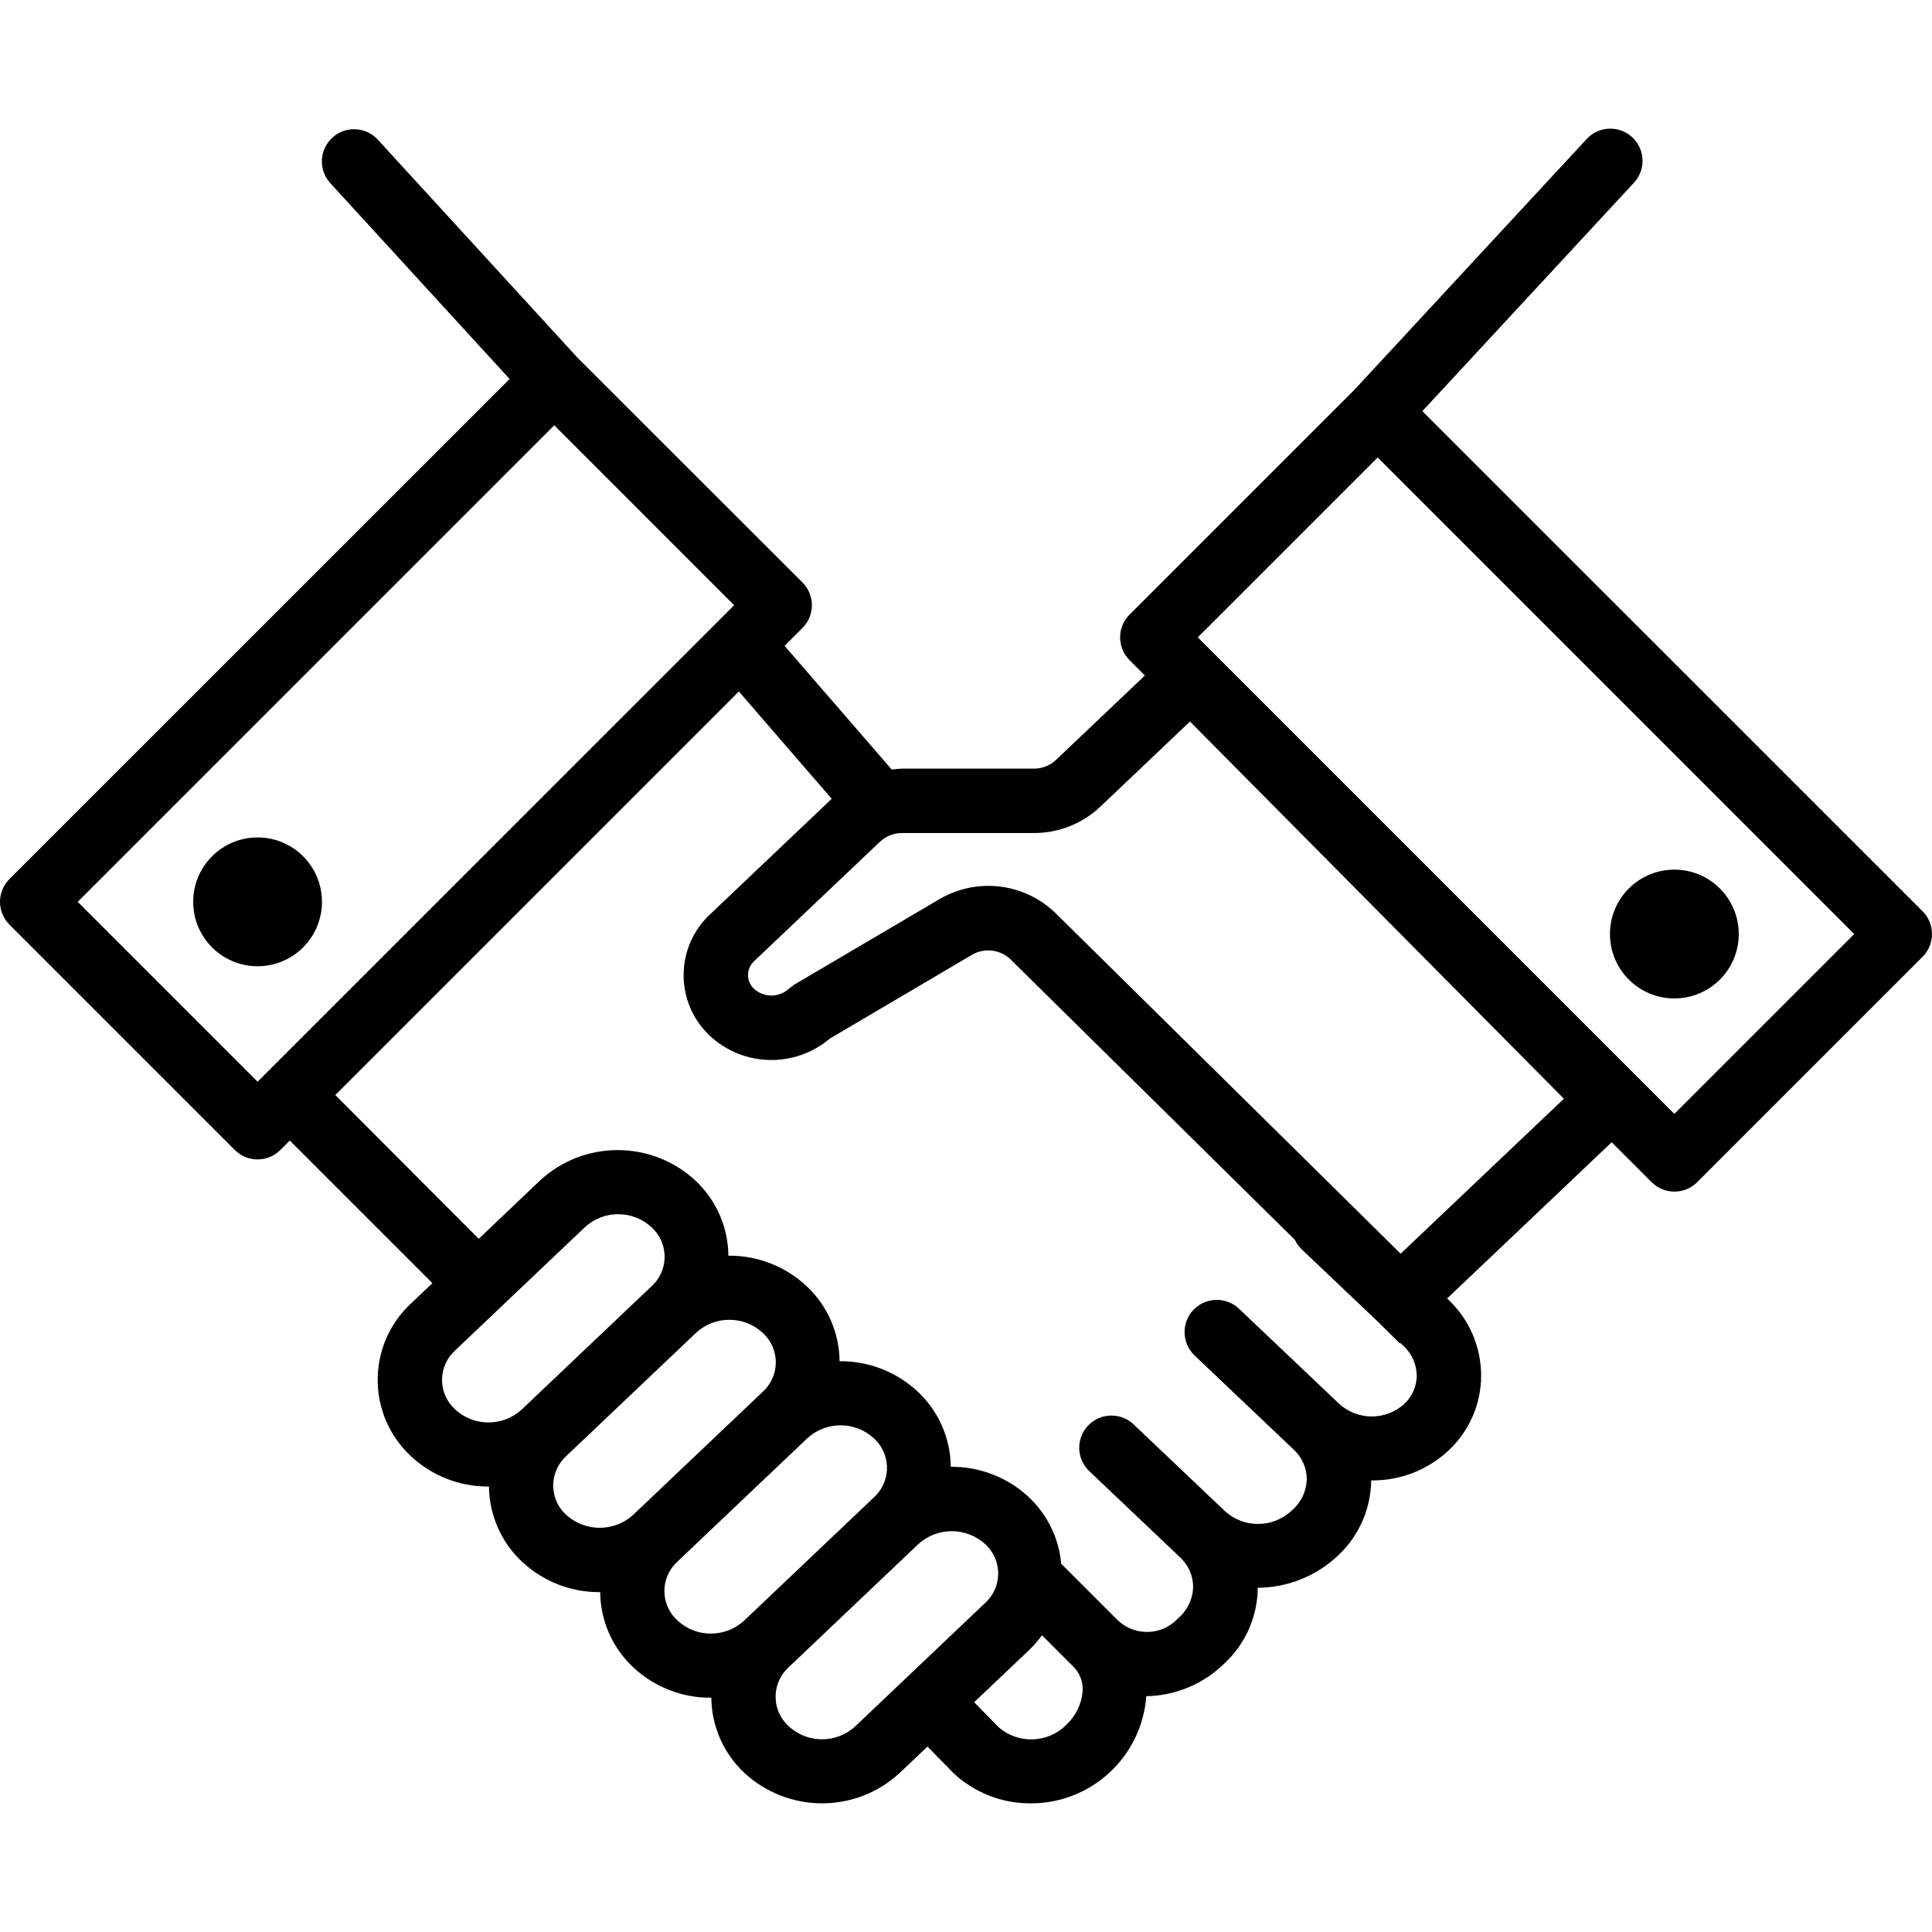 <?xml version="1.0" encoding="iso-8859-1"?>
<!-- Generator: Adobe Illustrator 19.0.0, SVG Export Plug-In . SVG Version: 6.00 Build 0)  -->
<svg version="1.1" id="Capa_1" xmlns="http://www.w3.org/2000/svg" xmlns:xlink="http://www.w3.org/1999/xlink" x="0px" y="0px"
	 viewBox="0 0 480.013 480.013" style="enable-background:new 0 0 480.013 480.013;" xml:space="preserve">
<g>
	<g>
		<path d="M477.67,226.41L353.39,102.154l52.472-56.648c3.062-3.186,2.961-8.25-0.225-11.311c-3.186-3.062-8.25-2.961-11.311,0.225
			c-0.065,0.068-0.129,0.137-0.192,0.207l-57.6,62.192l-55.896,55.888c-3.123,3.124-3.123,8.188,0,11.312l3.808,3.816
			l-22.048,20.944c-1.489,1.41-3.462,2.195-5.512,2.192h-32.8c-0.844,0.036-1.685,0.116-2.52,0.24l-26.632-30.752l4.44-4.44
			c3.123-3.124,3.123-8.188,0-11.312l-55.896-55.84l-49.6-54.16c-2.982-3.261-8.043-3.486-11.304-0.504
			c-3.261,2.982-3.486,8.043-0.504,11.304l44.544,48.656L2.342,218.41c-3.123,3.124-3.123,8.188,0,11.312l56,56
			c3.124,3.123,8.188,3.123,11.312,0l2.344-2.344l35.432,35.432l-5.384,5.104c-10.447,9.768-10.998,26.155-1.23,36.602
			c0.396,0.424,0.806,0.834,1.23,1.23c5.231,4.914,12.15,7.632,19.328,7.592h0.112c0.07,7.076,3.029,13.816,8.192,18.656
			c5.231,4.91,12.146,7.624,19.32,7.584h0.12c0.064,7.073,3.021,13.812,8.184,18.648c5.231,4.91,12.146,7.624,19.32,7.584h0.112
			c0.067,7.077,3.027,13.818,8.192,18.656c10.897,10.108,27.743,10.108,38.64,0l6.88-6.528l6.464,6.616
			c5.202,4.868,12.076,7.551,19.2,7.496c15.067,0.027,27.592-11.597,28.688-26.624c7.32-0.118,14.31-3.065,19.504-8.224
			c5.182-4.853,8.144-11.621,8.192-18.72c7.451-0.031,14.607-2.914,20-8.056c5.149-4.829,8.104-11.55,8.184-18.608
			c0.072,0,0.136,0,0.208,0c7.058,0.048,13.865-2.615,19.016-7.44c5.154-4.811,8.085-11.542,8.096-18.592
			c-0.007-7.21-3.005-14.093-8.28-19.008l-0.168-0.168l40.88-38.816l9.928,9.928c3.124,3.123,8.188,3.123,11.312,0l56-56
			C480.793,234.598,480.793,229.534,477.67,226.41z M63.998,268.754L19.31,224.066l118.4-118.4l44.688,44.696L63.998,268.754z
			 M129.662,350.162c-4.683,4.342-11.922,4.339-16.6-0.008c-4.036-3.672-4.331-9.921-0.659-13.957
			c0.209-0.23,0.429-0.45,0.659-0.659l32.224-30.6c4.68-4.354,11.928-4.354,16.608,0c4.038,3.676,4.332,9.93,0.656,13.968
			c-0.208,0.229-0.427,0.448-0.656,0.656L129.662,350.162z M157.294,376.386c-4.713,4.27-11.895,4.27-16.608,0
			c-4.038-3.676-4.332-9.93-0.656-13.968c0.208-0.229,0.427-0.447,0.656-0.656l32.224-30.592c4.68-4.354,11.928-4.354,16.608,0
			c4.036,3.672,4.331,9.921,0.659,13.957c-0.209,0.23-0.429,0.45-0.659,0.659L157.294,376.386z M184.918,402.61
			c-4.68,4.354-11.928,4.354-16.608,0c-4.038-3.676-4.332-9.93-0.656-13.968c0.208-0.229,0.427-0.447,0.656-0.656l32.224-30.6
			c4.684-4.351,11.932-4.351,16.616,0c4.038,3.689,4.321,9.954,0.632,13.992c-0.201,0.22-0.412,0.431-0.632,0.632L184.918,402.61z
			 M212.542,428.866c-4.677,4.361-11.931,4.361-16.608,0c-4.036-3.672-4.331-9.921-0.659-13.957c0.209-0.23,0.429-0.45,0.659-0.659
			l32.232-30.616c4.709-4.272,11.891-4.272,16.6,0c4.038,3.676,4.332,9.93,0.656,13.968c-0.208,0.229-0.427,0.448-0.656,0.656
			L212.542,428.866z M264.798,428.634l0.016,0.032c-4.593,4.461-11.834,4.673-16.68,0.488l-6.096-6.232l13.744-13.048
			c1.134-1.102,2.17-2.302,3.096-3.584l7.616,7.616c1.633,1.508,2.544,3.642,2.504,5.864
			C268.841,423.167,267.328,426.36,264.798,428.634z M348.902,348.802c-4.668,4.248-11.829,4.154-16.384-0.216l-24.68-23.424
			c-3.206-3.049-8.275-2.922-11.324,0.284c-3.049,3.205-2.921,8.275,0.284,11.324l24.672,23.432c2.029,1.888,3.187,4.532,3.2,7.304
			c-0.086,3.043-1.472,5.903-3.808,7.856c-4.677,4.361-11.931,4.361-16.608,0l-22.608-21.464c-3.206-3.042-8.27-2.909-11.312,0.296
			s-2.909,8.27,0.296,11.312l22.608,21.464c2.03,1.892,3.188,4.538,3.2,7.312c-0.087,3.043-1.473,5.903-3.808,7.856
			c-3.958,4.235-10.6,4.459-14.835,0.5c-0.08-0.075-0.159-0.151-0.237-0.228l-8-8l-5.904-5.904c-0.557-6.293-3.404-12.162-8-16.496
			c-5.257-4.938-12.22-7.652-19.432-7.576c-0.064-7.076-3.021-13.817-8.184-18.656c-5.262-4.935-12.226-7.649-19.44-7.576
			c-0.067-7.074-3.027-13.813-8.192-18.648c-5.26-4.934-12.221-7.647-19.432-7.576c-0.067-7.077-3.027-13.818-8.192-18.656
			c-10.898-10.104-27.742-10.104-38.64,0l-15.2,14.464l-35.632-35.72l100.264-100.264l23.064,26.664l-30.272,28.752
			c-8.322,7.816-8.732,20.898-0.916,29.22c0.296,0.315,0.601,0.62,0.916,0.916c8.326,7.743,21.126,8.039,29.8,0.688l35.304-20.8
			c3.122-1.839,7.09-1.35,9.672,1.192l70.568,69.6c0.394,0.846,0.936,1.616,1.6,2.272l19.024,18.072l5.472,5.392l0.104-0.104
			l0.776,0.72c2.078,1.902,3.272,4.583,3.296,7.4C351.974,344.45,350.858,346.992,348.902,348.802z M347.998,311.482l-85.6-84.472
			c-7.748-7.64-19.667-9.111-29.04-3.584l-36,21.2l-1.448,1.096c-2.427,2.165-6.093,2.165-8.52,0
			c-1.917-1.746-2.056-4.716-0.31-6.634c0.098-0.108,0.202-0.212,0.31-0.31l31.2-29.6c1.481-1.418,3.453-2.209,5.504-2.208h32.8
			c6.151,0.011,12.07-2.347,16.528-6.584l22.232-21.12l92.904,93.72L347.998,311.482z M415.998,276.754l-118.4-118.4l44.696-44.688
			l118.392,118.4L415.998,276.754z"/>
	</g>
</g>
<g>
	<g>
		<circle cx="63.998" cy="224.066" r="16"/>
	</g>
</g>
<g>
	<g>
		<circle cx="415.998" cy="232.066" r="16"/>
	</g>
</g>
<g>
</g>
<g>
</g>
<g>
</g>
<g>
</g>
<g>
</g>
<g>
</g>
<g>
</g>
<g>
</g>
<g>
</g>
<g>
</g>
<g>
</g>
<g>
</g>
<g>
</g>
<g>
</g>
<g>
</g>
</svg>

